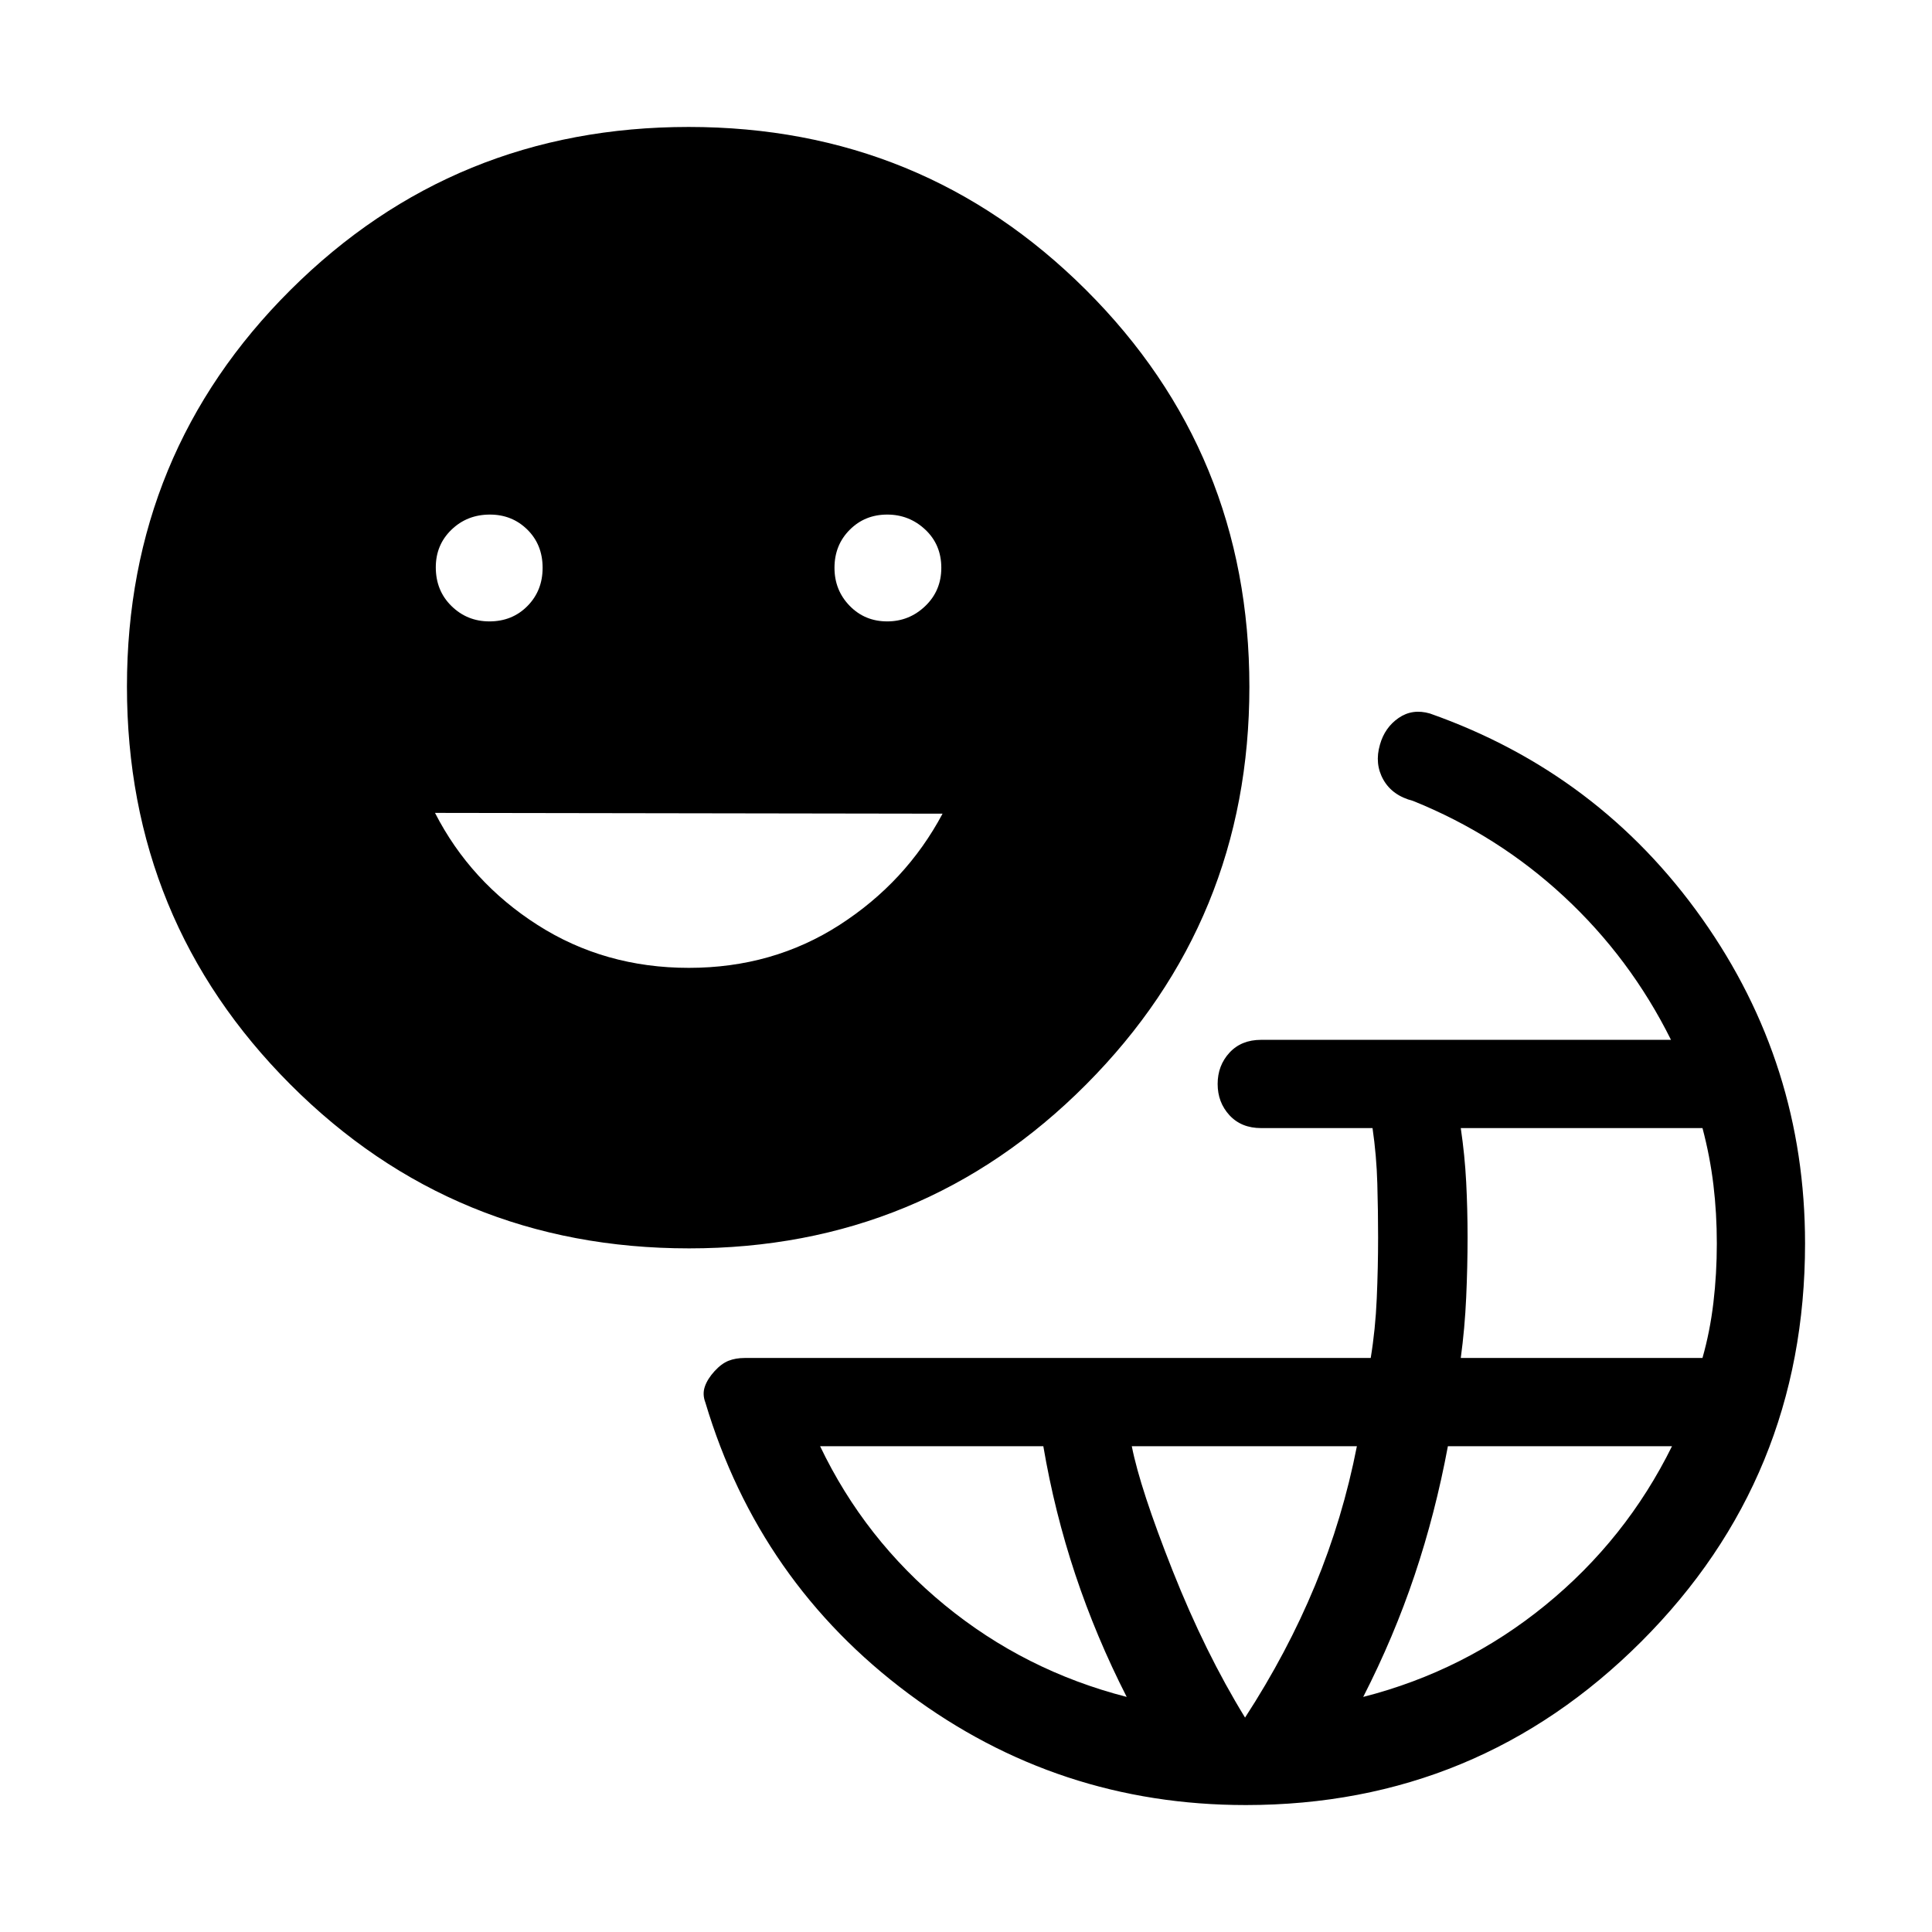 <svg xmlns="http://www.w3.org/2000/svg" height="48" viewBox="0 -960 960 960" width="48"><path d="M618.96-63.08q-93.27 0-167.52-55.34-74.25-55.35-100.94-144.66-1.58-4.11-.27-7.92 1.31-3.81 4.77-7.62 3.46-3.8 6.98-5.21 3.53-1.4 8.1-1.4H681.1q2.34-14.21 3-29.58.67-15.37.67-30.34 0-12.97-.39-26.77-.38-13.81-2.38-27.54h-55.38q-9.81 0-15.7-6.38-5.88-6.39-5.88-15.54 0-9.16 5.88-15.55 5.89-6.38 15.7-6.38h203.69q-20.23-40.65-53.18-71.21-32.94-30.56-75.02-47.52-10.3-2.65-14.74-10.56-4.45-7.9-1.68-17.4 2.39-8.5 9.27-13.25 6.89-4.75 15.58-2.21 84.07 29.65 135.23 101.94 51.15 72.29 51.15 161.37 0 116.48-81.3 197.77-81.29 81.3-196.66 81.3Zm-59.11-53.73q-15.23-29.88-25.54-60.84-10.31-30.97-15.89-63.74H407.5q22.15 46.31 61.93 78.94 39.78 32.63 90.42 45.64Zm58.81 10.27q20.99-32.31 34.78-65.67 13.79-33.36 20.79-69.18H562.38q4.16 21.13 20.29 61.84 16.14 40.7 35.99 73.01Zm58.72-10.27q50.39-12.88 90.48-45.57 40.1-32.7 62.95-79.01H719.45q-6.22 33.35-16.53 64.06-10.31 30.71-25.54 60.52Zm48.47-168.42h120.1q3.74-13.15 5.43-27.48 1.7-14.32 1.7-29.39 0-15.06-1.69-29.14-1.69-14.09-5.43-28.22H725.85q2 13.54 2.69 26.88t.69 27.44q0 14.53-.69 29.85-.69 15.31-2.69 30.06Zm-383.48-54.46q-116.75 0-198.02-81.38-81.27-81.38-81.27-197.8 0-116.13 81.3-197.09 81.31-80.96 197.8-80.96 116.2 0 197.42 80.97 81.21 80.97 81.21 197.24 0 116.09-81.1 197.56-81.09 81.46-197.34 81.46Zm-99.2-311.54q11.38 0 18.91-7.64 7.54-7.63 7.54-18.99 0-11.49-7.58-18.97-7.57-7.48-18.62-7.48-11.3 0-19.09 7.52-7.79 7.52-7.79 18.68 0 11.61 7.79 19.24 7.79 7.64 18.84 7.64Zm99.12 172.15q41.71 0 74.83-21.3 33.11-21.31 51.23-55.31l-252.2-.39q17.62 34.39 50.97 55.7 33.34 21.3 75.17 21.3Zm98.56-172.15q10.96 0 18.92-7.64 7.96-7.63 7.96-18.99 0-11.49-7.96-18.97-7.96-7.48-18.92-7.48-11.12 0-18.66 7.59-7.54 7.59-7.54 18.86 0 11.14 7.54 18.89 7.54 7.74 18.66 7.74Z"/></svg>